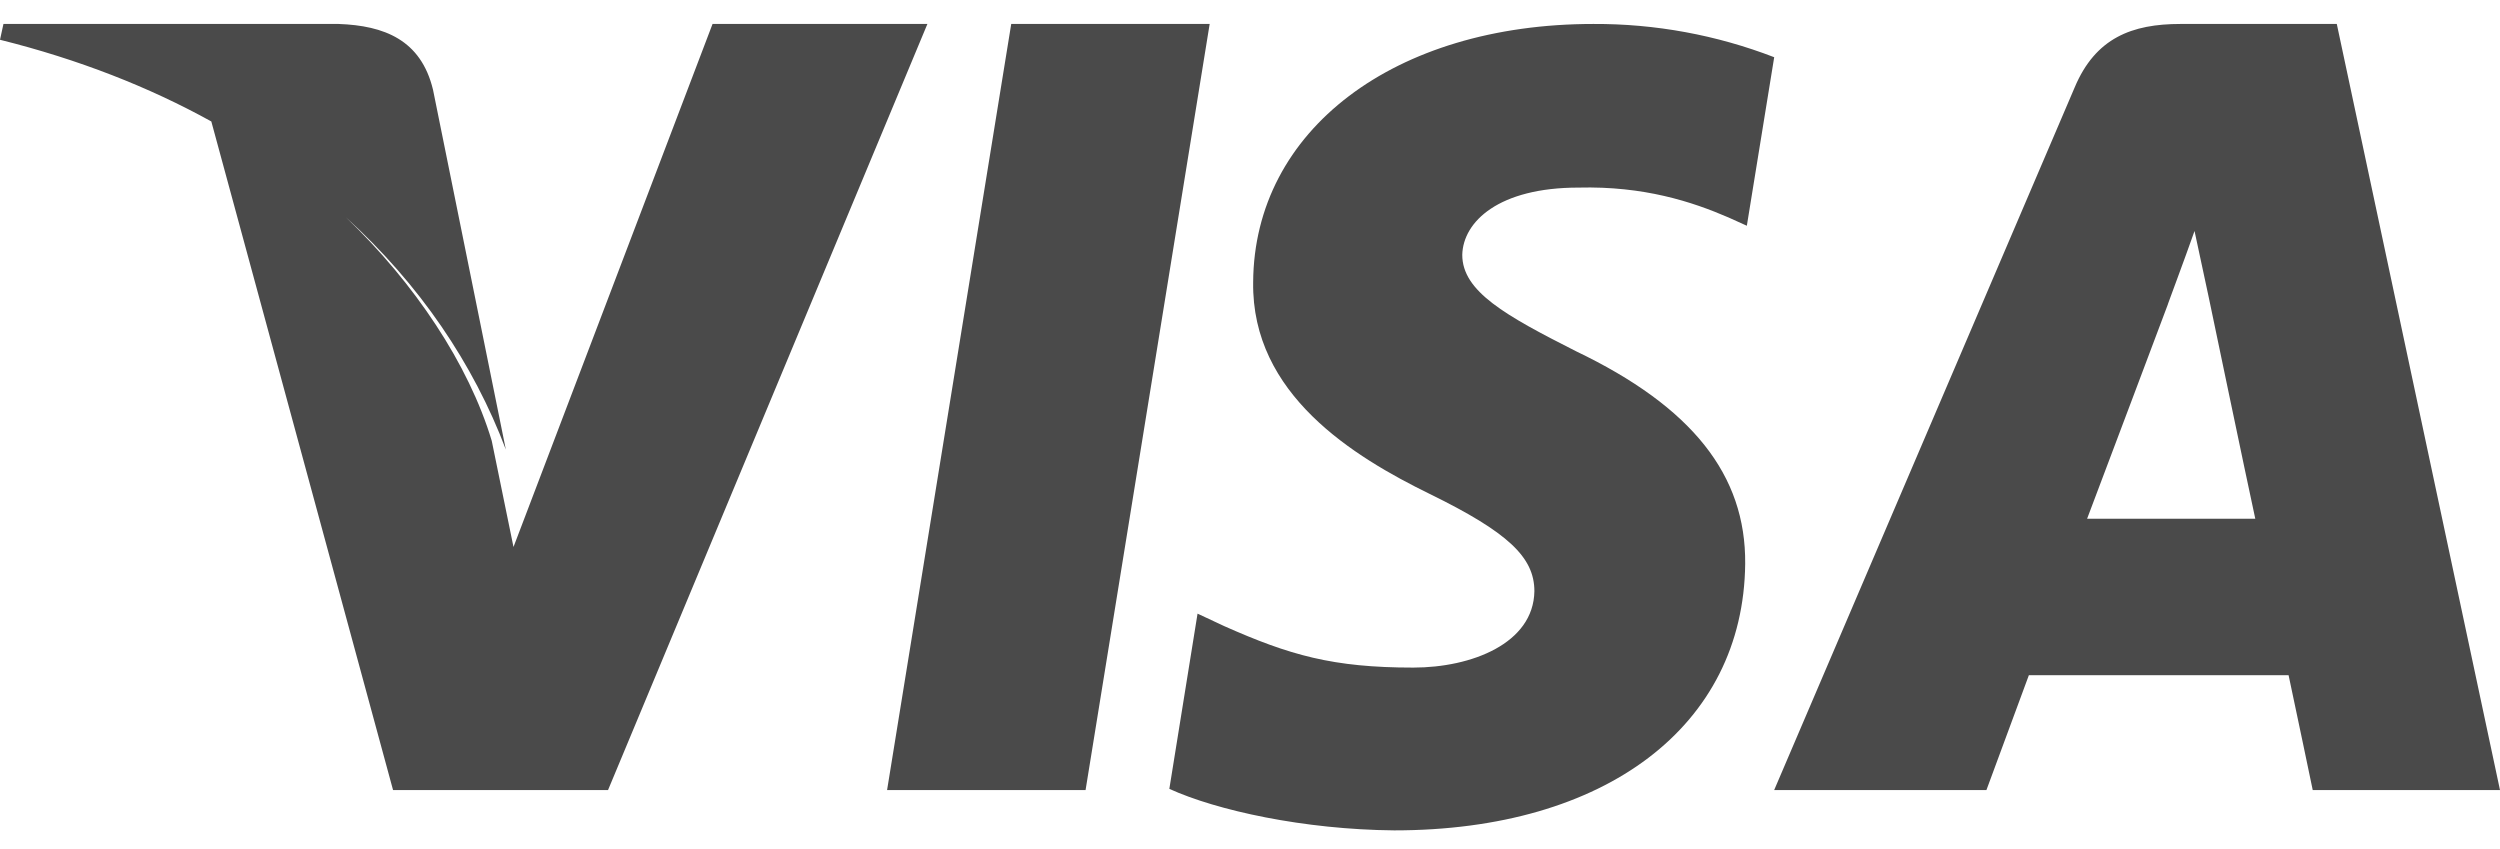 <svg width="53" height="18" viewBox="0 0 53 18" fill="none" xmlns="http://www.w3.org/2000/svg">
<path d="M23.014 16.75H18.806L21.438 0.508H25.645L23.014 16.75ZM37.613 1.213C36.39 0.741 35.09 0.502 33.779 0.508C29.558 0.508 26.585 2.762 26.567 5.983C26.532 8.36 28.695 9.681 30.313 10.473C31.967 11.283 32.529 11.812 32.529 12.533C32.512 13.643 31.193 14.153 29.962 14.153C28.255 14.153 27.341 13.89 25.952 13.273L25.388 13.009L24.79 16.724C25.793 17.181 27.64 17.587 29.558 17.604C34.043 17.604 36.963 15.386 36.998 11.953C37.015 10.069 35.872 8.625 33.409 7.445C31.914 6.688 31 6.178 31 5.403C31.017 4.698 31.774 3.977 33.462 3.977C34.852 3.942 35.872 4.276 36.646 4.611L37.033 4.786L37.613 1.213V1.213ZM44.247 10.996C44.601 10.063 45.959 6.452 45.959 6.452C45.942 6.486 46.312 5.502 46.524 4.897L46.824 6.297C46.824 6.297 47.635 10.184 47.812 10.997H44.247V10.996ZM49.541 0.508H46.224C45.201 0.508 44.424 0.801 43.982 1.856L37.612 16.75H42.112L43.012 14.314H48.518C48.641 14.884 49.03 16.75 49.03 16.75H53L49.54 0.508H49.541ZM4.48 2.575C3.161 1.845 1.665 1.258 0 0.843L0.073 0.508H7.18C8.143 0.543 8.925 0.843 9.18 1.903L10.724 9.531C10.036 7.709 8.896 6.027 7.333 4.606C8.791 6.004 9.936 7.72 10.425 9.346L10.886 11.596L15.106 0.508H19.661L12.89 16.75H8.333L4.48 2.575Z" fill="#4A4A4A"/>
</svg>
